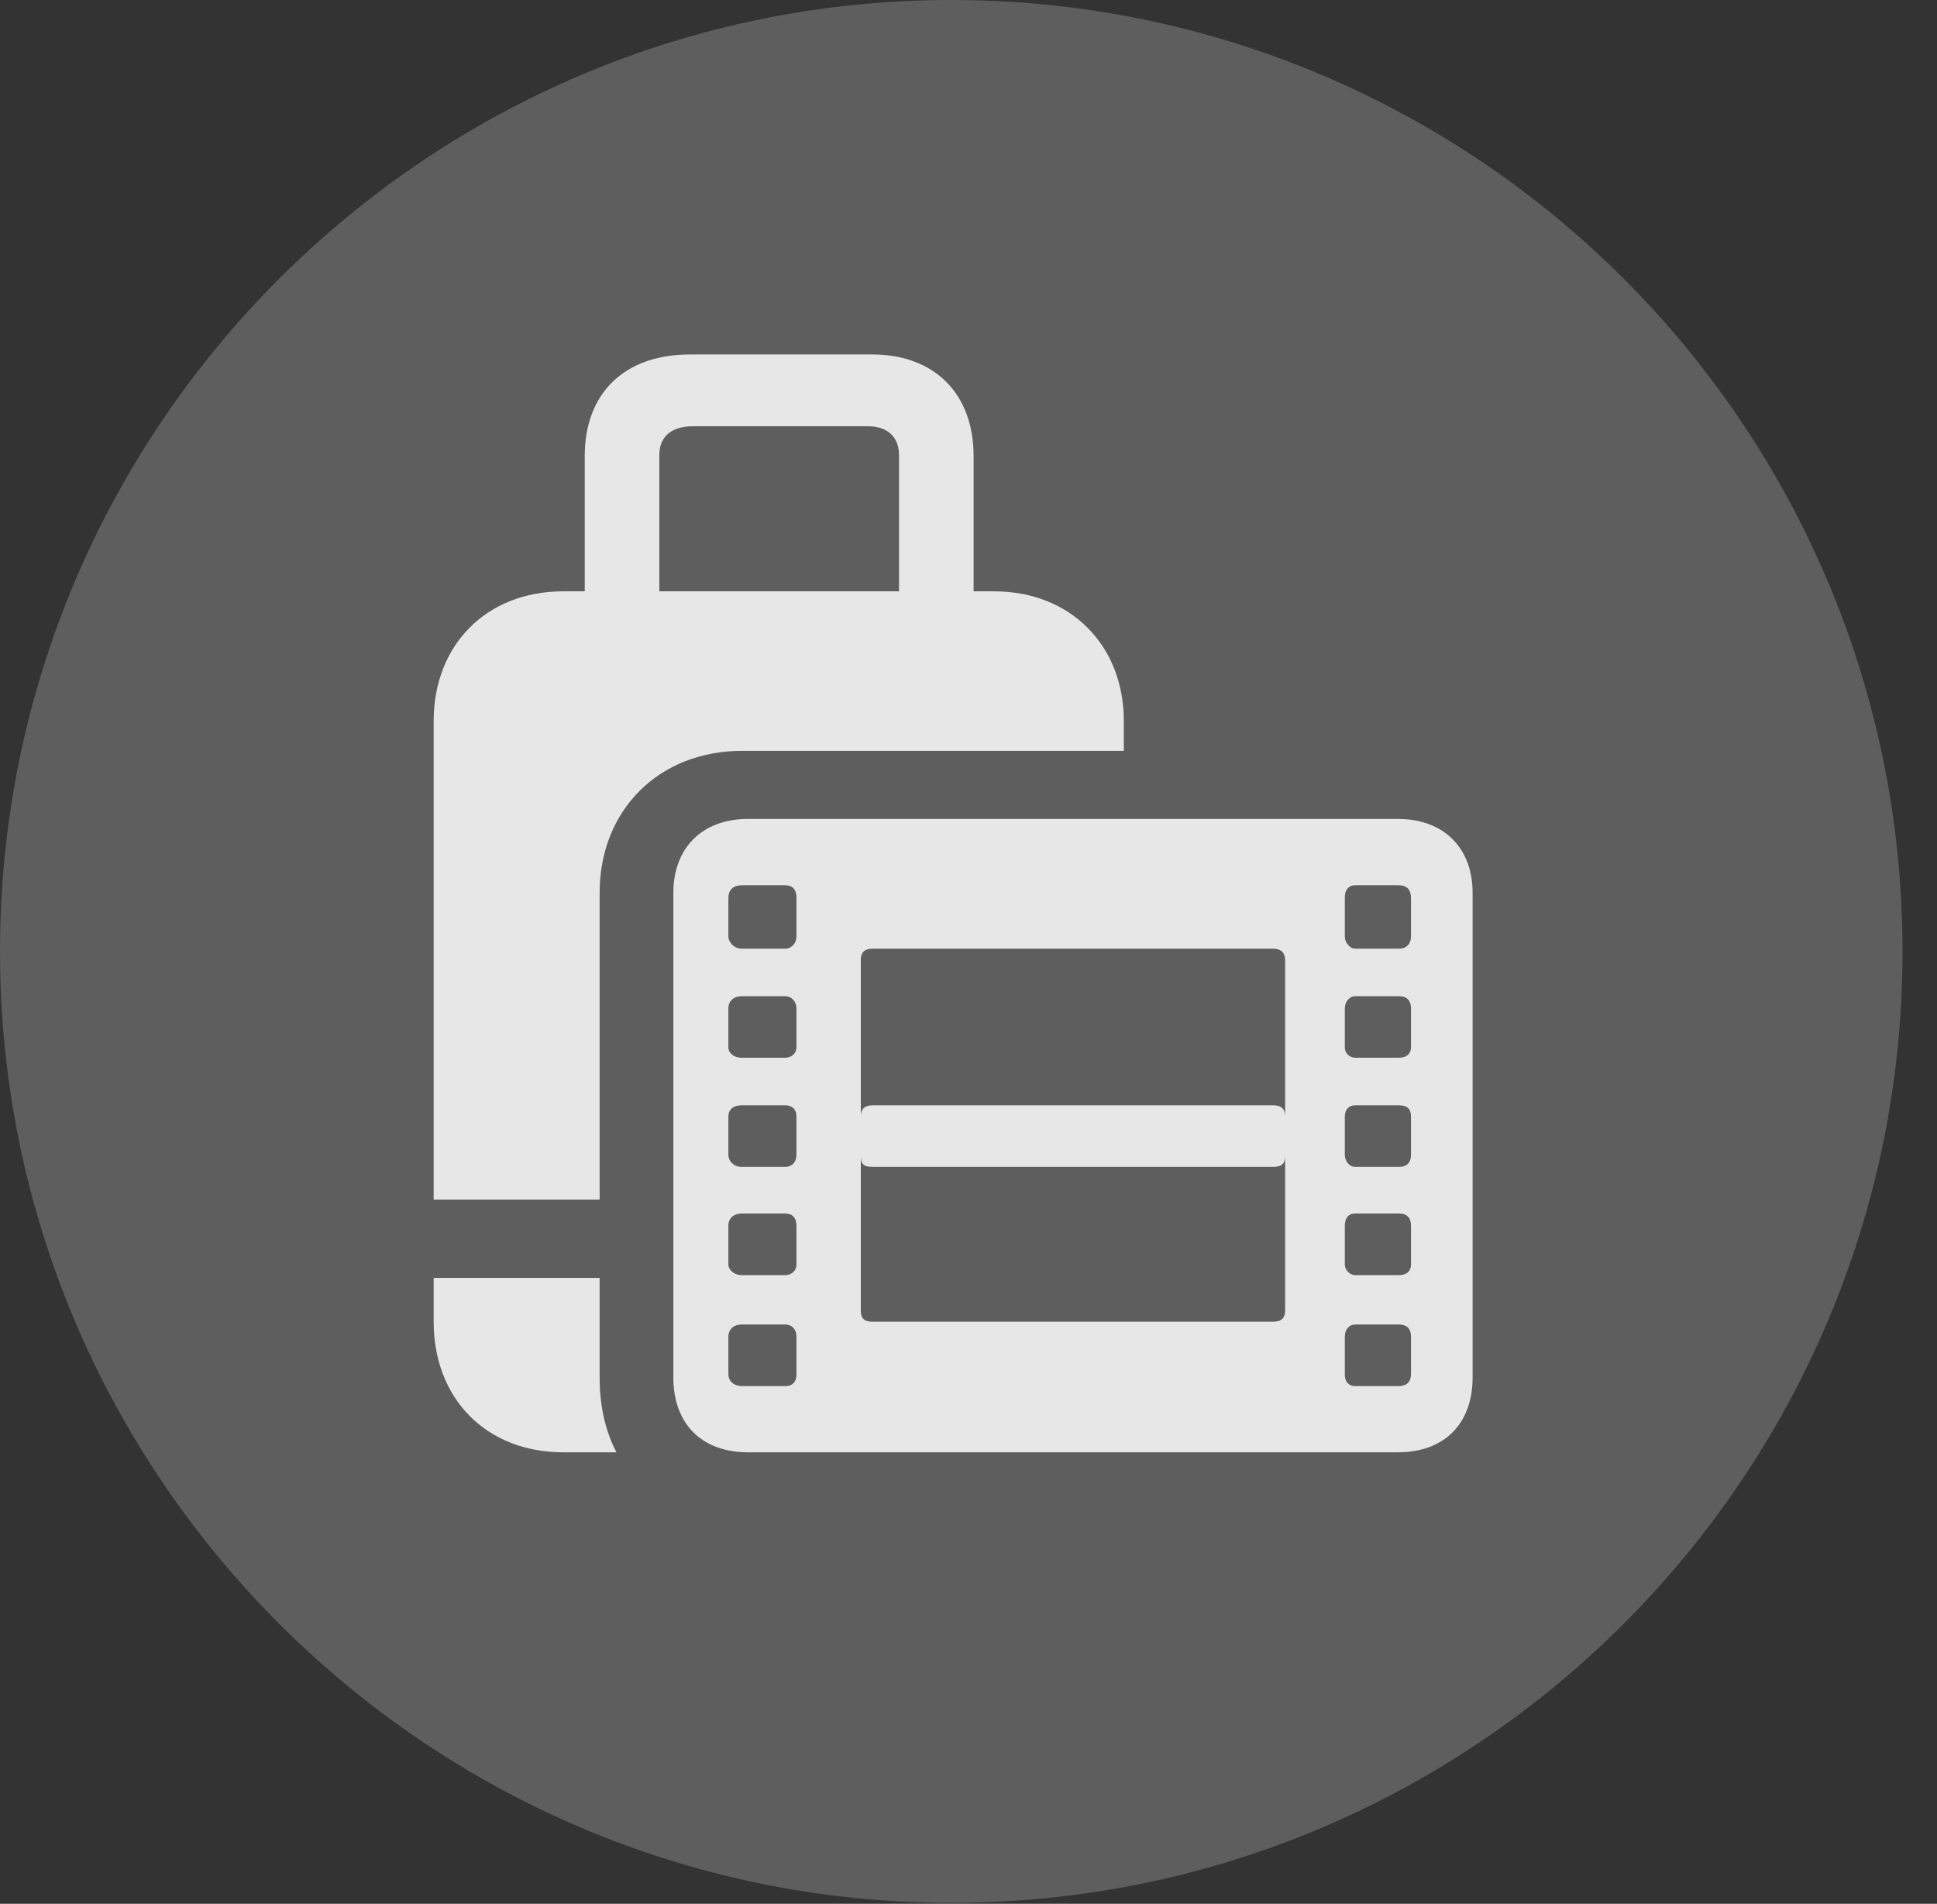 <?xml version="1.0" encoding="UTF-8"?>
<!--Generator: Apple Native CoreSVG 341-->
<!DOCTYPE svg
PUBLIC "-//W3C//DTD SVG 1.1//EN"
       "http://www.w3.org/Graphics/SVG/1.1/DTD/svg11.dtd">
<svg version="1.1" xmlns="http://www.w3.org/2000/svg" xmlns:xlink="http://www.w3.org/1999/xlink" viewBox="0 0 20.283 19.932">
 <rect x="0" y="0" width="20.283" height="19.932" fill="#333333" stroke="none"/>
 <g>
  <rect height="19.932" opacity="0" width="20.283" x="0" y="0"/>
  <path d="M9.961 19.922C15.459 19.922 19.922 15.449 19.922 9.961C19.922 4.463 15.459 0 9.961 0C4.473 0 0 4.463 0 9.961C0 15.449 4.473 19.922 9.961 19.922Z" fill="white" fill-opacity="0.212"/>
  <path d="M7.773 7.861C6.895 7.861 6.279 8.486 6.279 9.346L6.279 12.559L4.541 12.559L4.541 7.549C4.541 6.758 5.088 6.191 5.898 6.191L6.123 6.191L6.123 4.775C6.123 4.121 6.533 3.711 7.227 3.711L9.131 3.711C9.785 3.711 10.195 4.121 10.195 4.775L10.195 6.191L10.41 6.191C11.211 6.191 11.768 6.758 11.768 7.549L11.768 7.861ZM6.904 6.191L9.414 6.191L9.414 4.766C9.414 4.57 9.287 4.463 9.092 4.463L7.256 4.463C7.031 4.463 6.904 4.57 6.904 4.766ZM6.279 14.424C6.279 14.717 6.338 14.98 6.455 15.205L5.898 15.205C5.088 15.205 4.541 14.639 4.541 13.838L4.541 13.379L6.279 13.379ZM14.639 8.574C15.127 8.574 15.42 8.887 15.42 9.346L15.42 14.424C15.42 14.902 15.127 15.205 14.639 15.205L7.832 15.205C7.344 15.205 7.051 14.902 7.051 14.424L7.051 9.346C7.051 8.887 7.344 8.574 7.832 8.574ZM7.764 9.932L8.223 9.932C8.291 9.932 8.34 9.873 8.34 9.805L8.34 9.395C8.34 9.307 8.291 9.268 8.223 9.268L7.773 9.268C7.686 9.268 7.627 9.307 7.627 9.404L7.627 9.805C7.627 9.863 7.686 9.932 7.764 9.932ZM7.764 11.074L8.223 11.074C8.291 11.074 8.34 11.025 8.34 10.967L8.34 10.557C8.34 10.488 8.291 10.43 8.223 10.43L7.764 10.43C7.686 10.43 7.627 10.479 7.627 10.557L7.627 10.967C7.627 11.025 7.686 11.074 7.764 11.074ZM7.764 12.217L8.223 12.217C8.291 12.217 8.34 12.168 8.34 12.09L8.34 11.69C8.34 11.611 8.291 11.572 8.223 11.572L7.764 11.572C7.686 11.572 7.627 11.611 7.627 11.69L7.627 12.09C7.627 12.158 7.686 12.217 7.764 12.217ZM7.764 13.35L8.223 13.35C8.291 13.35 8.34 13.301 8.34 13.242L8.34 12.832C8.34 12.754 8.301 12.705 8.223 12.705L7.764 12.705C7.686 12.705 7.627 12.754 7.627 12.832L7.627 13.242C7.627 13.291 7.686 13.35 7.764 13.35ZM7.773 14.512L8.223 14.512C8.301 14.512 8.34 14.463 8.34 14.395L8.34 13.994C8.34 13.916 8.291 13.867 8.223 13.867L7.764 13.867C7.686 13.867 7.627 13.916 7.627 13.994L7.627 14.385C7.627 14.463 7.686 14.512 7.773 14.512ZM14.19 9.932L14.648 9.932C14.736 9.932 14.775 9.873 14.775 9.805L14.775 9.404C14.775 9.316 14.736 9.268 14.639 9.268L14.19 9.268C14.131 9.268 14.082 9.307 14.082 9.395L14.082 9.805C14.082 9.863 14.131 9.932 14.19 9.932ZM14.19 11.074L14.648 11.074C14.736 11.074 14.775 11.025 14.775 10.967L14.775 10.557C14.775 10.479 14.736 10.43 14.648 10.43L14.19 10.43C14.131 10.43 14.082 10.488 14.082 10.557L14.082 10.967C14.082 11.025 14.131 11.074 14.19 11.074ZM14.19 12.217L14.648 12.217C14.736 12.217 14.775 12.168 14.775 12.09L14.775 11.69C14.775 11.611 14.736 11.572 14.648 11.572L14.19 11.572C14.131 11.572 14.082 11.611 14.082 11.69L14.082 12.09C14.082 12.158 14.131 12.217 14.19 12.217ZM14.19 13.35L14.648 13.35C14.736 13.35 14.775 13.301 14.775 13.242L14.775 12.832C14.775 12.754 14.736 12.705 14.648 12.705L14.19 12.705C14.121 12.705 14.082 12.754 14.082 12.832L14.082 13.242C14.082 13.291 14.131 13.35 14.19 13.35ZM14.19 14.512L14.639 14.512C14.736 14.512 14.775 14.463 14.775 14.385L14.775 13.994C14.775 13.916 14.736 13.867 14.648 13.867L14.19 13.867C14.131 13.867 14.082 13.916 14.082 13.994L14.082 14.395C14.082 14.463 14.121 14.512 14.19 14.512ZM9.014 12.1C9.014 12.188 9.043 12.217 9.141 12.217L13.33 12.217C13.418 12.217 13.457 12.188 13.457 12.1L13.457 10.049C13.457 9.98 13.418 9.932 13.33 9.932L9.141 9.932C9.043 9.932 9.014 9.98 9.014 10.049ZM9.014 13.721C9.014 13.799 9.043 13.838 9.141 13.838L13.33 13.838C13.418 13.838 13.457 13.799 13.457 13.721L13.457 11.69C13.457 11.611 13.418 11.572 13.33 11.572L9.141 11.572C9.053 11.572 9.014 11.611 9.014 11.69Z" fill="white" fill-opacity="0.85"/>
 </g>
</svg>
